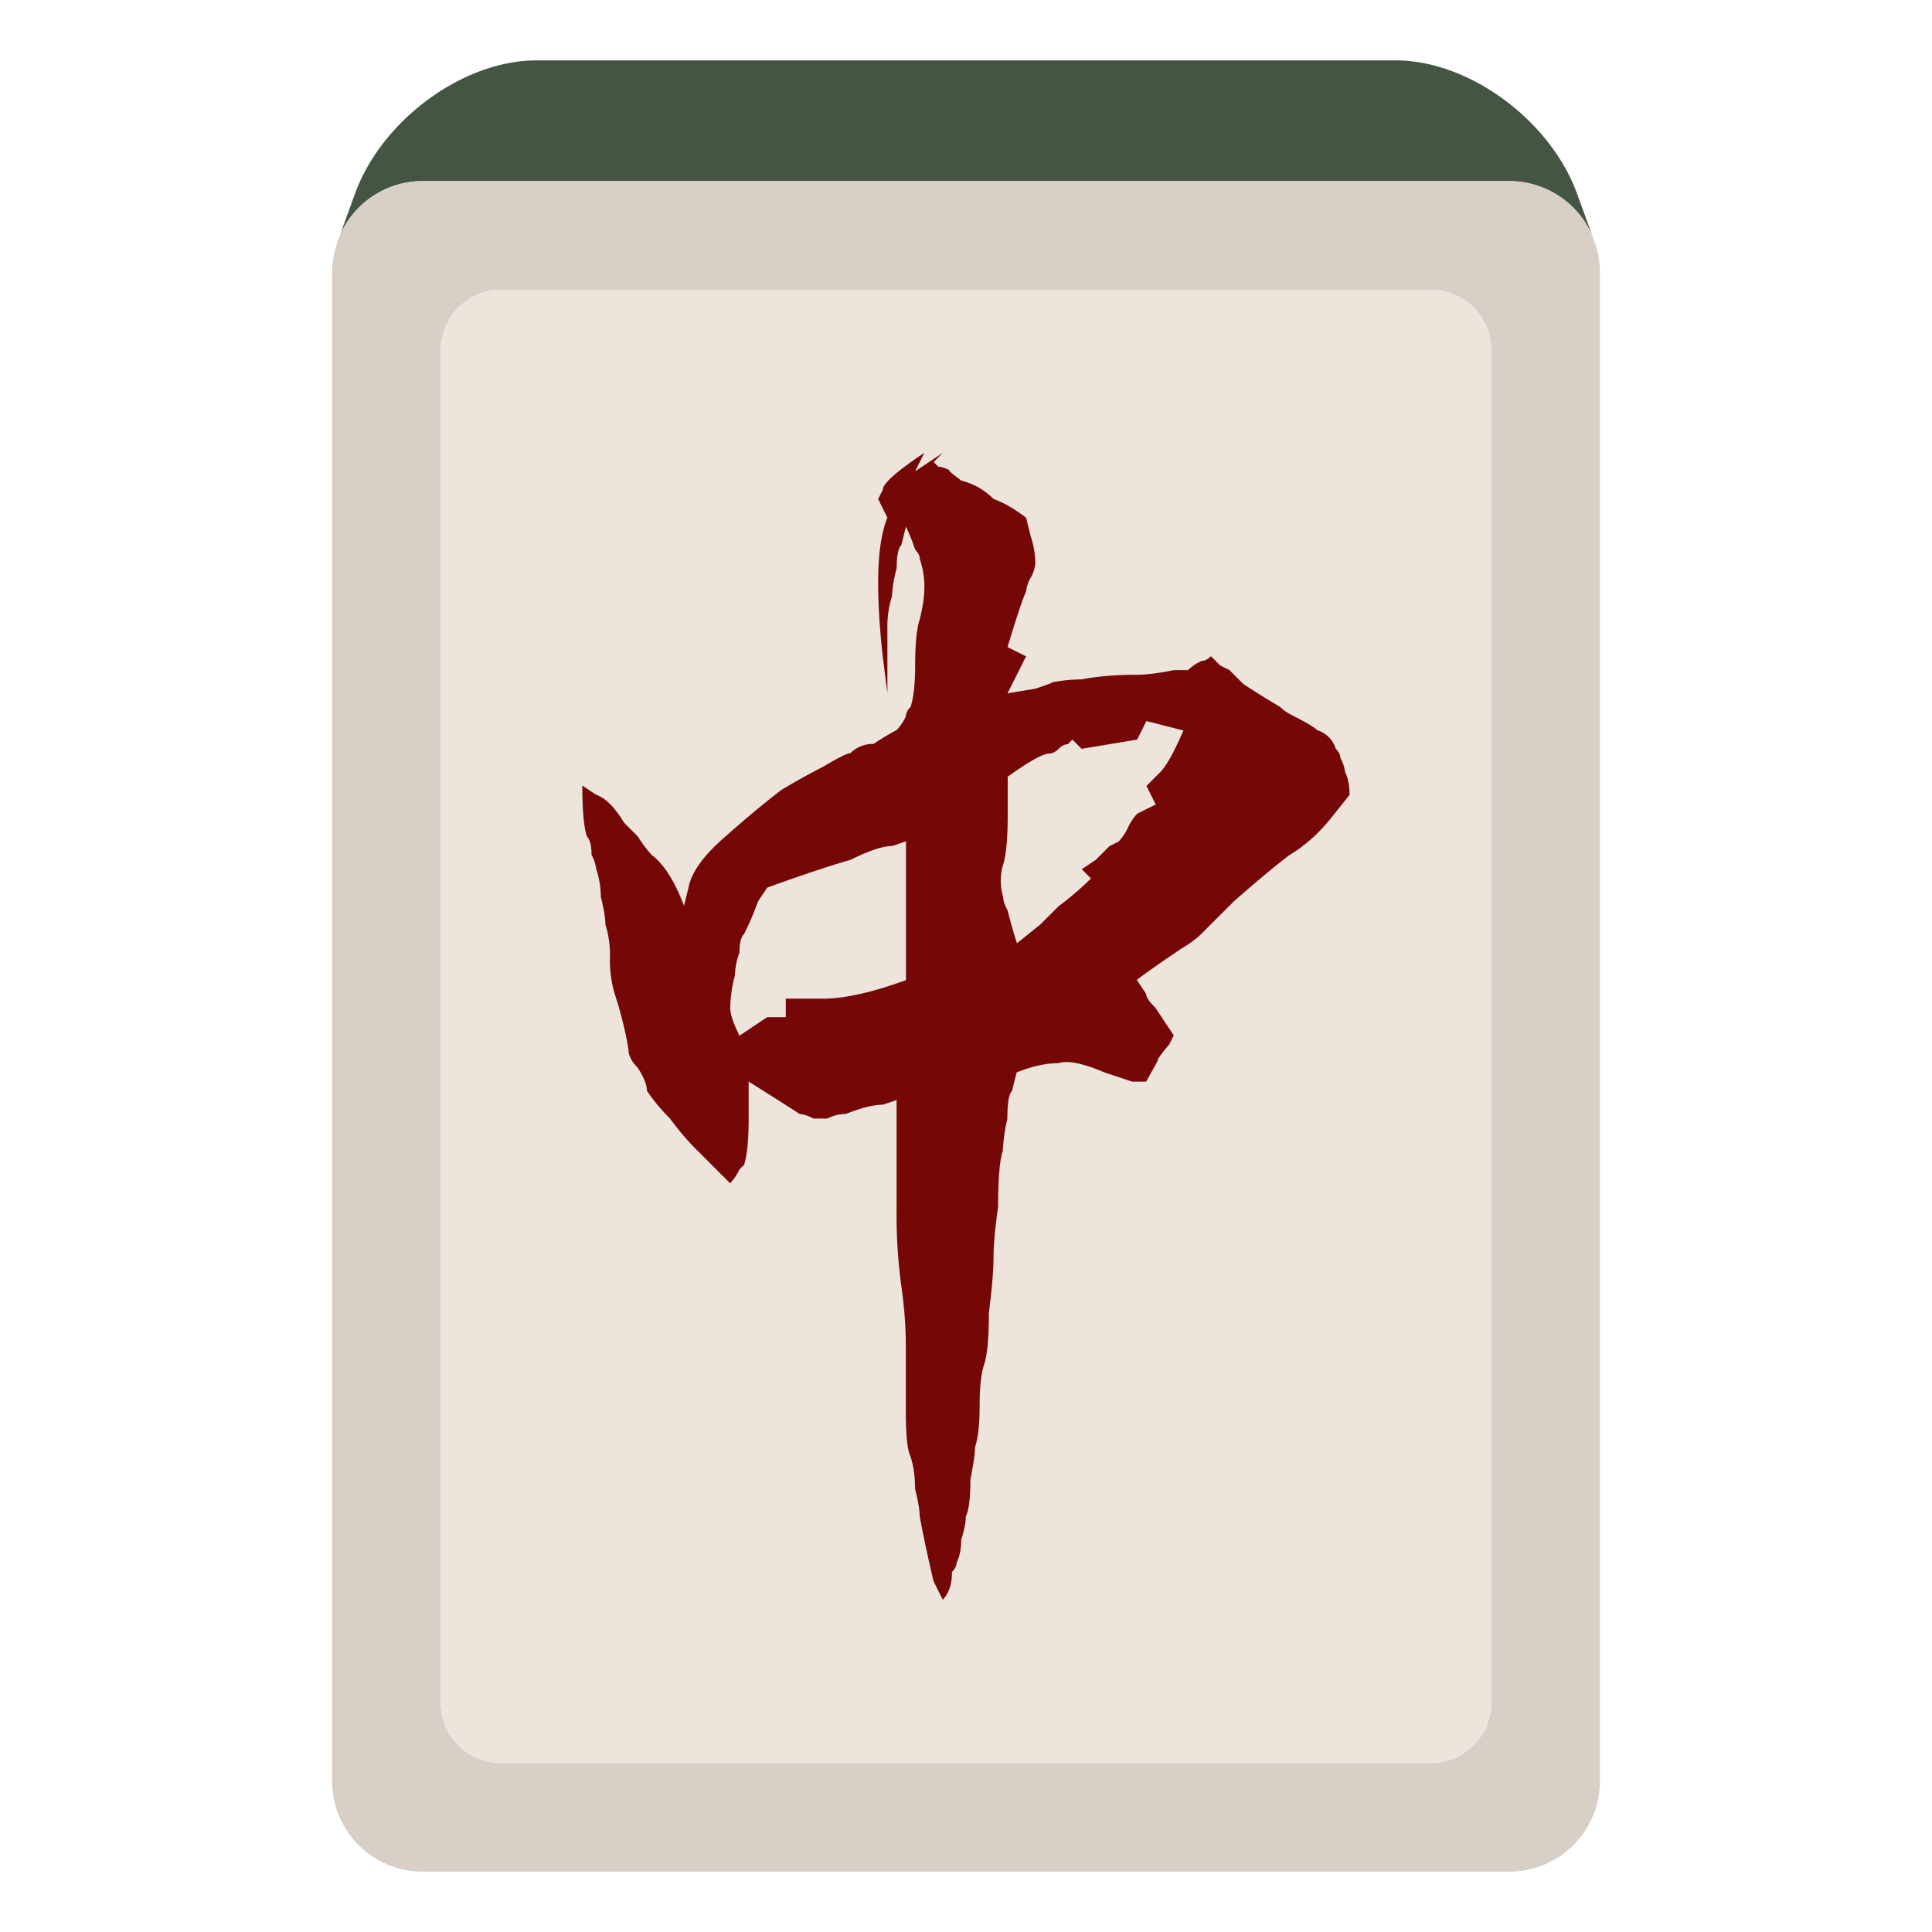 <?xml version="1.0" standalone="no"?><!DOCTYPE svg PUBLIC "-//W3C//DTD SVG 1.1//EN" "http://www.w3.org/Graphics/SVG/1.1/DTD/svg11.dtd"><svg class="icon" width="200px" height="200.00px" viewBox="0 0 1024 1024" version="1.1" xmlns="http://www.w3.org/2000/svg"><path d="M180.256 124.448l7.904-21.792C202.336 63.616 245.408 32 284.352 32h455.36c38.88 0 81.952 31.648 96.16 70.656l8.032 22.08A48 48 0 0 0 800 96H224c-19.52 0-36.256 11.712-43.744 28.448z" fill="#445544" /><path d="M844.832 127.328l-0.928-2.624A48 48 0 0 0 800 96H224c-19.52 0-36.256 11.712-43.744 28.448l-1.408 3.872a47.136 47.136 0 0 0-2.848 15.68v800A48 48 0 0 0 224 992h576a48 48 0 0 0 48-48v-800a47.36 47.36 0 0 0-3.168-16.672zM790.4 902.4a32 32 0 0 1-32 32H265.6a32 32 0 0 1-32-32V185.6a32 32 0 0 1 32-32h492.8a32 32 0 0 1 32 32v716.8z" fill="#D8CFC7" /><path d="M790.4 185.6v716.8a32 32 0 0 1-32 32H265.6a32 32 0 0 1-32-32V185.6a32 32 0 0 1 32-32h492.8a32 32 0 0 1 32 32z" fill="#EDE4DC" /><path d="M485.024 249.824l14.72-9.824-4.896 4.896 2.464 2.464c1.6 0 4.064 0.832 7.328 2.464-3.296-1.632-1.664 0 4.896 4.896 6.496 1.664 12.256 4.896 17.152 9.824 4.896 1.632 10.592 4.896 17.152 9.824l2.432 9.792c1.632 4.896 2.464 9.824 2.464 14.72a18.688 18.688 0 0 1-2.464 7.328 19.072 19.072 0 0 0-2.432 7.36c-1.664 3.296-4.896 13.088-9.824 29.408l9.824 4.896-9.824 19.616 14.72-2.464c9.824-3.264 11.392-4.064 4.896-2.464a81.92 81.92 0 0 1 19.584-2.464c8.16-1.6 17.984-2.464 29.44-2.464 4.896 0 11.392-0.8 19.584-2.464h7.36a28.608 28.608 0 0 1 7.328-4.896c1.632 0 3.264-0.8 4.896-2.464l4.896 4.896 4.896 2.432 7.328 7.36c4.896 3.296 11.424 7.36 19.616 12.256 1.6 1.632 4.064 3.296 7.328 4.896 6.528 3.296 10.624 5.76 12.256 7.36a14.816 14.816 0 0 1 9.824 9.824c1.632 1.632 2.464 3.296 2.464 4.896a19.52 19.52 0 0 1 2.432 7.328c1.632 3.296 2.432 7.36 2.432 12.256l-9.792 12.256c-6.56 8.192-13.92 14.72-22.048 19.616-6.56 4.896-16.384 13.088-29.44 24.512l-14.72 14.688a52.16 52.16 0 0 1-12.256 9.824c-9.824 6.56-18.016 12.256-24.512 17.152l4.896 7.36c0 1.632 1.6 4.096 4.896 7.328 3.264 4.896 6.496 9.824 9.792 14.72l-2.432 4.896a66.912 66.912 0 0 0-7.328 9.824c3.264-4.896 1.6-1.632-4.896 9.792H600.096l-14.688-4.864c-11.456-4.896-19.616-6.528-24.544-4.896-6.56 0-13.92 1.632-22.048 4.896l-2.432 9.792c-1.664 1.664-2.464 6.56-2.464 14.72a100.16 100.16 0 0 0-2.432 17.152c-1.664 4.896-2.464 14.72-2.464 29.44-1.632 11.424-2.432 20.448-2.432 26.976s-0.832 16.352-2.464 29.408c0 13.088-0.832 22.048-2.432 26.976-1.664 4.896-2.464 12.256-2.464 22.048s-0.8 17.152-2.432 22.048c0 3.264-0.832 8.96-2.464 17.152 0 9.824-0.8 16.352-2.432 19.616 0 3.264-0.832 7.328-2.432 12.256 0 4.896-0.832 8.96-2.464 12.256 0 1.632-0.8 3.296-2.432 4.896 0 6.528-1.664 11.424-4.896 14.72l-4.896-9.824a775.296 775.296 0 0 1-7.328-34.304c0-3.296-0.832-8.192-2.464-14.72 0-6.528-0.832-12.256-2.432-17.152-1.664-3.296-2.464-11.392-2.464-24.544v-34.304c0-9.792-0.8-20.416-2.432-31.872a274.88 274.88 0 0 1-2.464-39.232v-58.848l-7.328 2.464c-4.896 0-11.424 1.632-19.584 4.896a21.632 21.632 0 0 0-9.824 2.432H431.104a18.944 18.944 0 0 0-7.328-2.432c-4.896-3.296-13.92-8.96-26.976-17.184v19.616c0 11.424-0.832 19.616-2.432 24.544l-2.464 2.432a28.288 28.288 0 0 1-4.896 7.328l-19.584-19.584a139.392 139.392 0 0 1-12.288-14.72 97.6 97.6 0 0 1-12.256-14.72c0-3.264-1.664-7.328-4.896-12.256-3.296-3.264-4.896-6.496-4.896-9.824a196.512 196.512 0 0 0-7.328-29.408 62.72 62.72 0 0 1-2.464-19.616 54.4 54.4 0 0 0-2.432-17.152c0-3.264-0.832-8.16-2.432-14.688a46.4 46.4 0 0 0-2.464-14.72 19.36 19.36 0 0 0-2.432-7.328c0-4.896-0.832-8.16-2.464-9.824-1.632-4.896-2.432-13.888-2.432-26.976l7.328 4.896c4.896 1.632 9.824 6.56 14.72 14.688 1.6 1.664 4.064 4.096 7.328 7.36a73.6 73.6 0 0 0 7.36 9.824c6.496 4.896 12.256 13.888 17.152 26.976l2.432-9.824c1.632-8.16 8.16-17.152 19.616-26.976a566.4 566.4 0 0 1 29.408-24.512c8.16-4.896 15.52-8.96 22.048-12.256 8.16-4.896 13.056-7.328 14.72-7.328a16.608 16.608 0 0 1 12.256-4.896c4.896-3.264 8.96-5.728 12.256-7.36a26.784 26.784 0 0 0 4.896-7.36c0-1.6 0.8-3.264 2.464-4.896 1.6-4.896 2.432-12.256 2.432-22.048 0-11.424 0.8-19.616 2.464-24.512 1.6-6.528 2.432-12.256 2.432-17.184s-0.832-9.792-2.432-14.688c0-1.6-0.832-3.264-2.464-4.896a102.336 102.336 0 0 0-4.896-12.256l-2.432 9.824c-1.664 1.632-2.464 5.76-2.464 12.256a67.776 67.776 0 0 0-2.496 14.816 53.6 53.6 0 0 0-2.432 17.152v34.336l-2.464-19.616c-1.664-14.72-2.432-27.776-2.432-39.232 0-14.688 1.6-26.112 4.896-34.304l-4.896-9.824 2.432-4.896c0-3.264 7.328-9.792 22.048-19.616l-4.896 9.824z m-4.896 196.128l-7.328 2.464c-4.896 0-12.256 2.464-22.048 7.328-11.424 3.296-26.144 8.192-44.128 14.72l-4.896 7.36a141.76 141.76 0 0 1-7.328 17.152c-1.664 1.632-2.464 4.896-2.464 9.824a39.328 39.328 0 0 0-2.432 12.256 70.752 70.752 0 0 0-2.464 17.152c0 3.296 1.632 8.192 4.896 14.72l14.72-9.824h9.824v-9.792h19.584c11.424 0 26.112-3.264 44.128-9.824v-73.536z m127.488-63.776l-4.896 9.824-29.44 4.896-4.896-4.896-2.432 2.464c-1.664 0-3.296 0.832-4.896 2.464-1.664 1.632-3.296 2.464-4.896 2.464-3.296 0-10.656 4.096-22.048 12.256v19.616c0 13.12-0.832 22.08-2.432 26.976a30.08 30.08 0 0 0 0 17.184c0 1.632 0.768 4.096 2.432 7.328 1.632 6.56 3.264 12.256 4.896 17.184l12.256-9.824 9.824-9.792c6.528-4.896 12.256-9.824 17.152-14.72l-4.896-4.896 7.36-4.896 7.328-7.328 4.896-2.464a27.52 27.52 0 0 0 4.896-7.36 28.352 28.352 0 0 1 4.896-7.36l9.824-4.896-4.896-9.824 7.328-7.36c3.264-3.264 7.328-10.624 12.256-22.048l-19.616-4.992z" fill="#750707" /></svg>